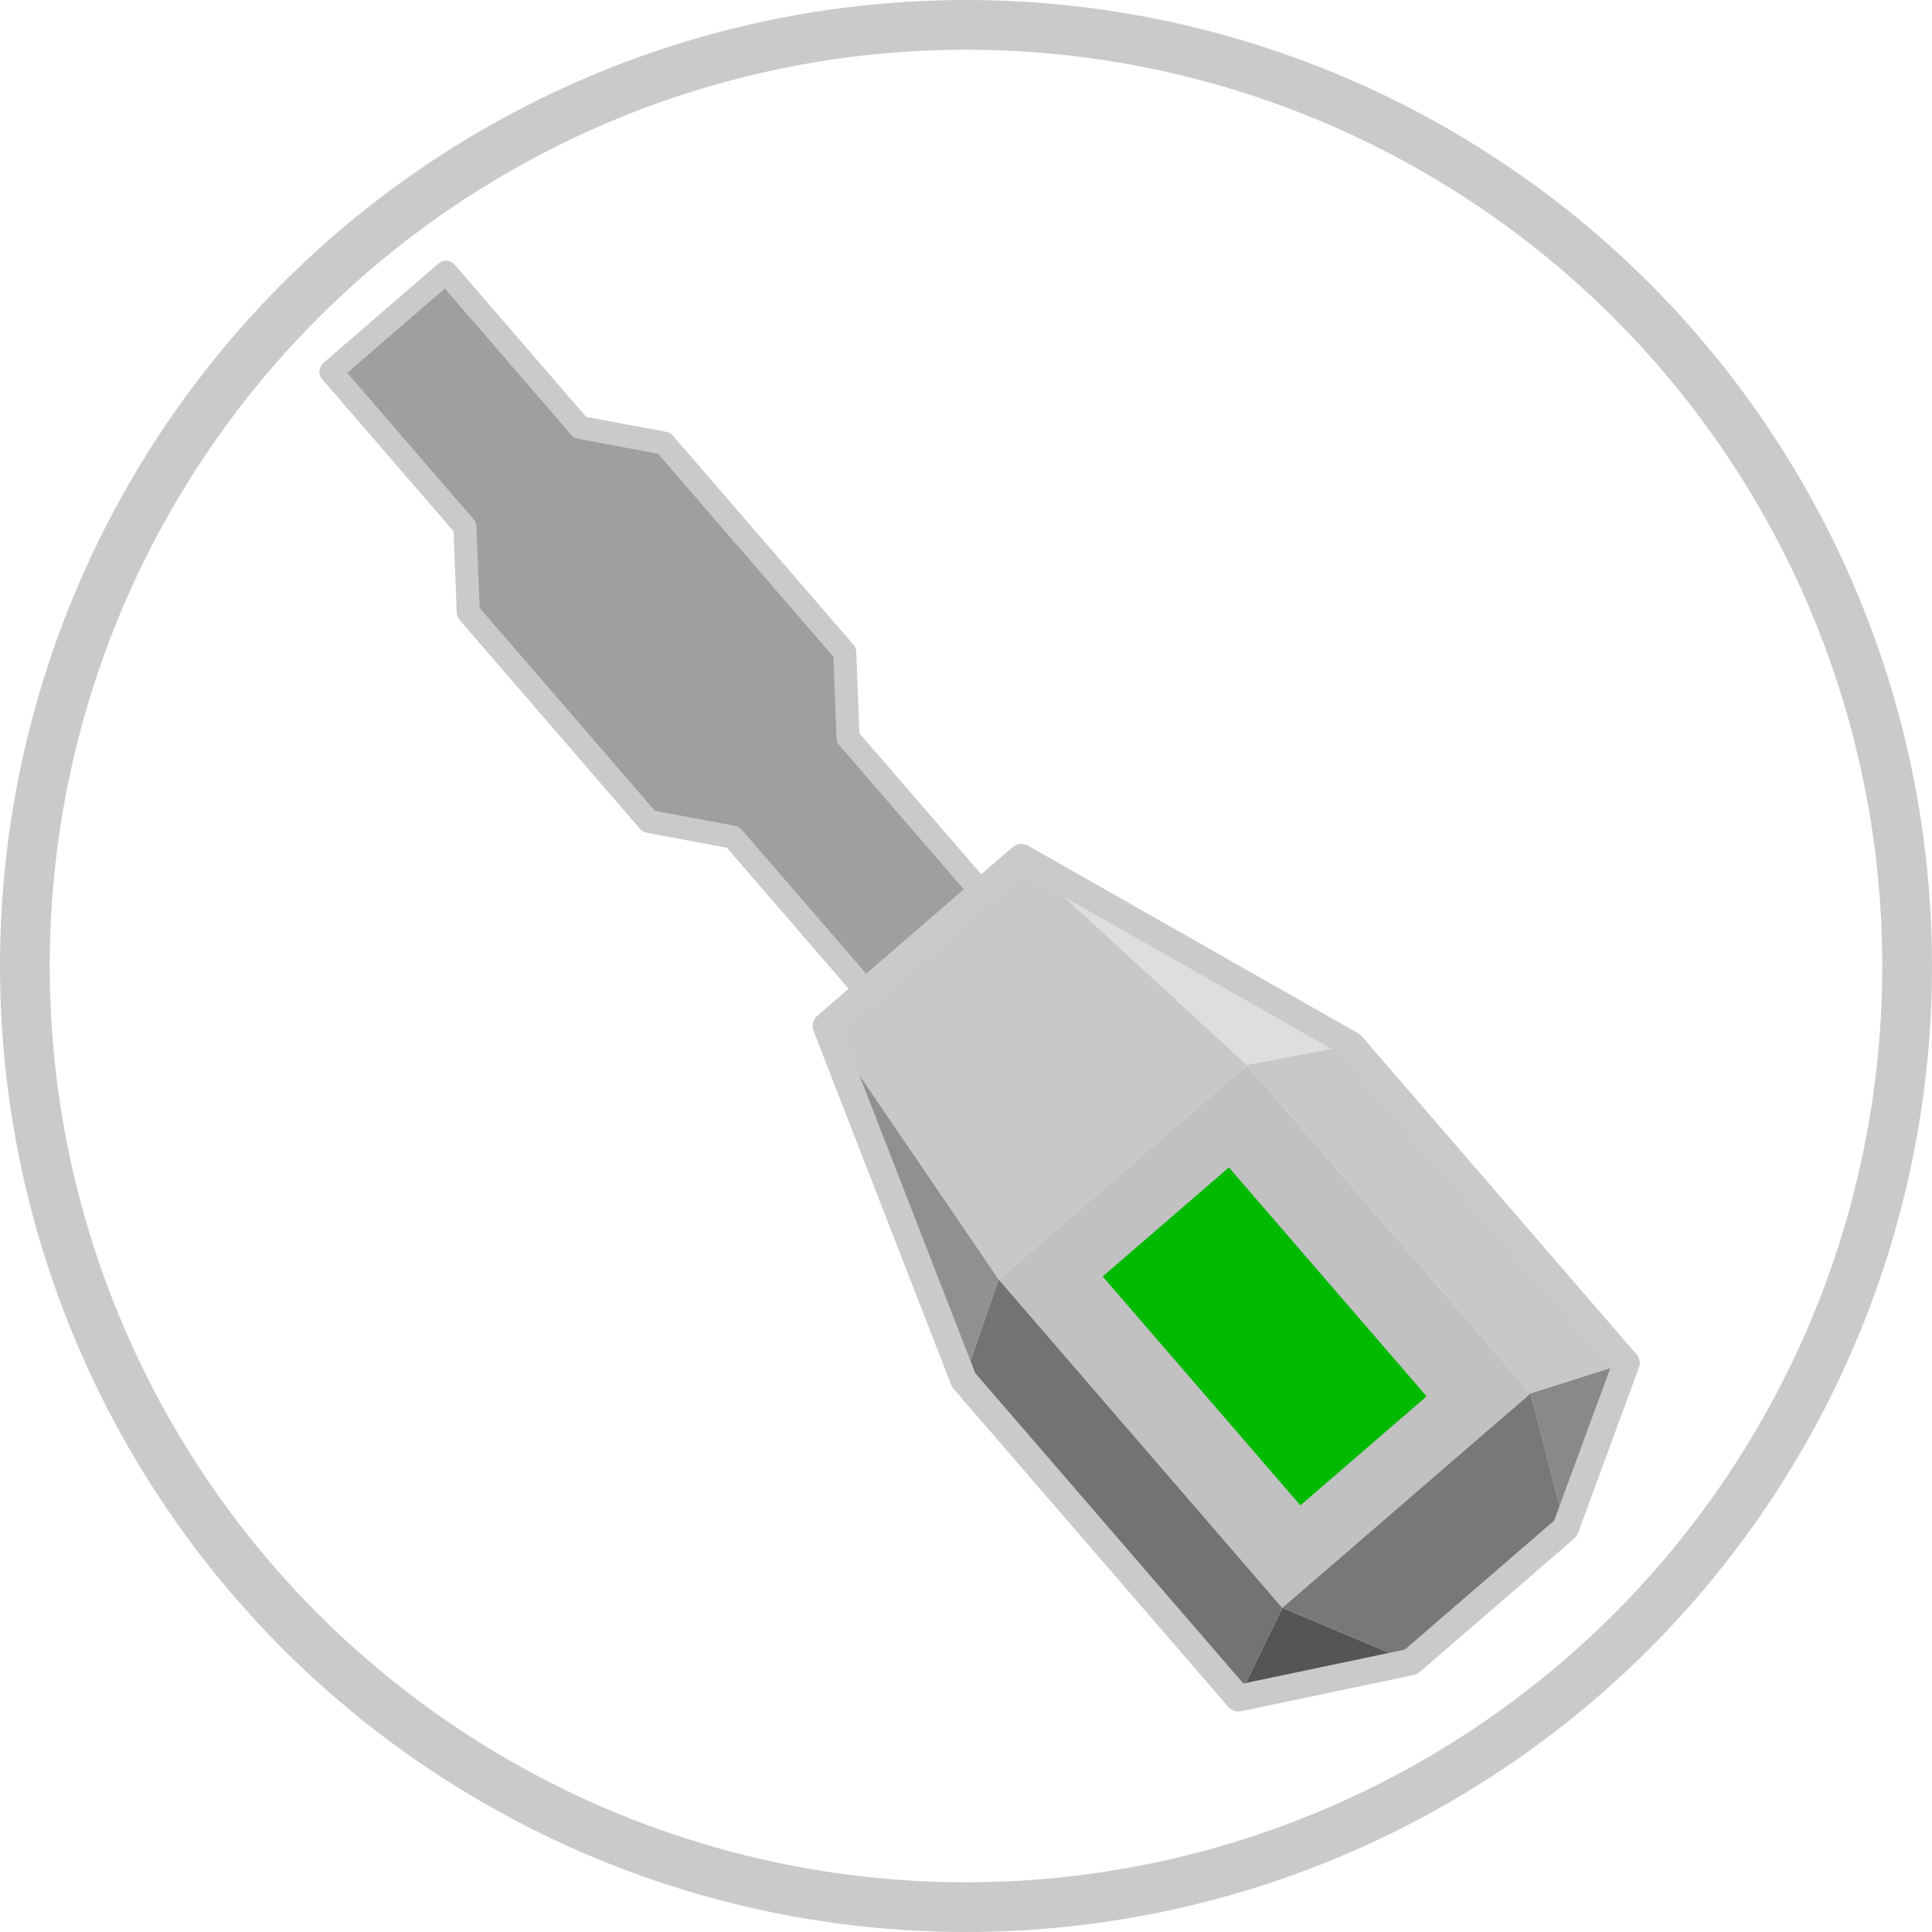 <?xml version="1.0" encoding="UTF-8" standalone="no"?>
<svg
   xmlns:dc="http://purl.org/dc/elements/1.1/"
   xmlns:cc="http://creativecommons.org/ns#"
   xmlns:rdf="http://www.w3.org/1999/02/22-rdf-syntax-ns#"
   xmlns:svg="http://www.w3.org/2000/svg"
   xmlns="http://www.w3.org/2000/svg"
   xmlns:sodipodi="http://sodipodi.sourceforge.net/DTD/sodipodi-0.dtd"
   xmlns:inkscape="http://www.inkscape.org/namespaces/inkscape"
   height="400"
   version="1.1"
   width="400"
   id="svg2"
   inkscape:version="0.91 r13725"
   sodipodi:docname="mass_driver_item.svg">
  <defs
     id="defs32" />
  <sodipodi:namedview
     pagecolor="#000000"
     bordercolor="#666666"
     borderopacity="1"
     objecttolerance="10"
     gridtolerance="10"
     guidetolerance="10"
     inkscape:pageopacity="0"
     inkscape:pageshadow="2"
     inkscape:window-width="1920"
     inkscape:window-height="1017"
     id="namedview30"
     showgrid="false"
     inkscape:zoom="0.70710678"
     inkscape:cx="-148.30443"
     inkscape:cy="82.08749"
     inkscape:window-x="1912"
     inkscape:window-y="-8"
     inkscape:window-maximized="1"
     inkscape:current-layer="strokes" />
  <g
     inkscape:groupmode="layer"
     id="layer4"
     inkscape:label="bg"
     sodipodi:insensitive="true">
    <circle
       style="fill:none;fill-opacity:1;stroke:#cacaca;stroke-width:10.292;stroke-miterlimit:4;stroke-dasharray:none;stroke-opacity:1"
       id="path4140"
       cx="200"
       cy="200"
       r="194.854" />
  </g>
  <g
     inkscape:label="cannon"
     inkscape:groupmode="layer"
     id="strokes"
     transform="translate(0,-100)"
     sodipodi:insensitive="true">
    <g
       id="g12456"
       transform="matrix(0.697,-0.602,0.602,0.697,-121.641,227.18)">
      <path
         d="m 245.886,346.232 -1.141,-9.935 -1.14,-9.935 -1.141,-9.934 -1.14,-9.935 -1.141,-9.935 -1.14,-9.935 -1.018,-8.868 -6.078,0 -10,0 -10,0 -10,0 -10,0 -5.894,0 -6.078,0 -1.14,9.935 -1.141,9.935 -1.14,9.934 -1.141,9.935 -1.14,9.935 -1.141,9.935 -1.018,8.868 10,0 10,0 10,0 10,0 10,0 10,0 10,0 3.772,0"
         id="path28"
         inkscape:connector-curvature="0"
         style="fill:#c8c8c8;fill-opacity:1;stroke:none;stroke-width:1;stroke-linecap:butt;stroke-linejoin:round;stroke-miterlimit:4;stroke-dasharray:none;stroke-opacity:1" />
      <path
         d="m 172.114,443.793 10,0 10,0 10,0 10,0 10,0 10,0 10,0 3.772,0 0,-10 0,-10 0,-10 0,-10 0,-10 0,-10 0,-10 0,-10 0,-10 0,-7.561 -10,0 -10,0 -10,0 -10,0 -10,0 -10,0 -10,0 -3.772,0 0,10 0,10 0,10 0,10 0,10 0,10 0,10 0,10 0,10 0,7.561"
         id="path6-6"
         inkscape:connector-curvature="0"
         style="fill:#c1c1c1;fill-opacity:1;stroke:none;stroke-width:1;stroke-linecap:butt;stroke-linejoin:round;stroke-miterlimit:4;stroke-dasharray:none;stroke-opacity:1" />
      <path
         d="m 238.025,277.755 1.14,9.935 1.141,9.935 1.14,9.934 1.141,9.935 1.14,9.935 1.141,9.935 1.018,8.868 8.657,5.004 8.658,5.005 3.426,1.981 -3.349,-9.423 -3.349,-9.422 -3.35,-9.423 -3.349,-9.422 -3.349,-9.423 -3.349,-9.422 -3.35,-9.422 -3.349,-9.423 -1.808,-5.087"
         id="path8-9"
         inkscape:connector-curvature="0"
         style="fill:#dedede;fill-opacity:1;stroke:none;stroke-width:1;stroke-linecap:butt;stroke-linejoin:round;stroke-miterlimit:4;stroke-dasharray:none;stroke-opacity:1" />
      <path
         d="m 245.886,443.793 9.187,3.948 9.188,3.947 2.366,1.017 0,-10 0,-10 0,-10 0,-10 0,-10 0,-10 0,-10 0,-10 0,-10 0,-4.483 -8.657,-5.005 -8.658,-5.004 -3.426,-1.981 0,10 0,10 0,10 0,10 0,10 0,10 0,10 0,10 0,10 0,7.561"
         id="path10-2"
         inkscape:connector-curvature="0"
         style="fill:#c8c8c8;fill-opacity:1;stroke:none;stroke-width:1;stroke-linecap:butt;stroke-linejoin:round;stroke-miterlimit:4;stroke-dasharray:none;stroke-opacity:1" />
      <path
         d="m 266.627,452.705 -9.187,-3.948 -9.188,-3.947 -2.366,-1.017 -4.444,8.958 -4.443,8.959 -4.443,8.959 -0.609,1.228 8.749,-4.842 8.75,-4.842 8.75,-4.842 8.431,-4.666"
         id="path12-9"
         inkscape:connector-curvature="0"
         style="fill:#898989;fill-opacity:1;stroke:none;stroke-width:1;stroke-linecap:butt;stroke-linejoin:round;stroke-miterlimit:4;stroke-dasharray:none;stroke-opacity:1" />
      <path
         d="m 186.053,471.897 10,0 10,0 10,0 10,0 5.894,0 4.443,-8.959 4.443,-8.958 4.443,-8.959 0.61,-1.228 -10,0 -10,0 -10,0 -10,0 -10,0 -10,0 -10,0 -3.772,0 4.444,8.958 4.443,8.959 4.443,8.959 0.609,1.228"
         id="path14-3"
         inkscape:connector-curvature="0"
         style="fill:#787878;fill-opacity:1;stroke:none;stroke-width:1;stroke-linecap:butt;stroke-linejoin:round;stroke-miterlimit:4;stroke-dasharray:none;stroke-opacity:1" />
      <path
         d="m 151.373,452.705 8.749,4.842 8.75,4.842 8.75,4.842 8.431,4.666 -4.443,-8.959 -4.443,-8.958 -4.443,-8.959 -0.61,-1.228 -9.187,3.948 -9.188,3.947 -2.366,1.017"
         id="path16-8"
         inkscape:connector-curvature="0"
         style="fill:#555555;fill-opacity:1;stroke:none;stroke-width:1;stroke-linecap:butt;stroke-linejoin:round;stroke-miterlimit:4;stroke-dasharray:none;stroke-opacity:1" />
      <path
         d="m 172.114,346.232 -8.657,5.004 -8.658,5.005 -3.426,1.981 0,10 0,10 0,10 0,10 0,10 0,10 0,10 0,10 0,10 0,4.483 9.188,-3.948 9.187,-3.947 2.366,-1.017 0,-10 0,-10 0,-10 0,-10 0,-10 0,-10 0,-10 0,-10 0,-10 0,-7.561"
         id="path18-5"
         inkscape:connector-curvature="0"
         style="fill:#737373;fill-opacity:1;stroke:none;stroke-width:1;stroke-linecap:butt;stroke-linejoin:round;stroke-miterlimit:4;stroke-dasharray:none;stroke-opacity:1" />
      <path
         d="m 151.373,358.222 8.657,-5.005 8.658,-5.004 3.426,-1.981 1.141,-9.935 1.14,-9.935 1.141,-9.934 1.14,-9.935 1.141,-9.935 1.14,-9.935 1.018,-8.868 -3.349,9.423 -3.349,9.422 -3.35,9.422 -3.349,9.423 -3.349,9.422 -3.35,9.423 -3.349,9.422 -3.349,9.423 -1.808,5.087"
         id="path20-9"
         inkscape:connector-curvature="0"
         style="fill:#909090;fill-opacity:1;stroke:none;stroke-width:1;stroke-linecap:butt;stroke-linejoin:round;stroke-miterlimit:4;stroke-dasharray:none;stroke-opacity:1" />
      <path
         sodipodi:nodetypes="cccccccccccccccccccccscccccccccccccccccccccc"
         d="m 226.095,278.049 0,-10.031 0,-10.031 0,-10.031 0,-10.031 2.5,-11.531 7.5,-10.531 0,-10.031 0,-10.031 0,-10.031 0,-10.031 0,-10.031 0,-10.031 -6.75,-10.031 -3.25,-8.031 0,-10.031 0,-10.031 0,-10.031 0,-10.031 0,-3.804 -7.45,0 -7.45,0 -7.45,0 -7.45,0 -4.391,0 0,10.031 0,10.031 0,10.031 0,10.031 -2.475,9.678 -9.525,12.385 0,10.032 0,10.031 0,10.031 0,10.031 0,10.031 0,10.031 8.25,9.031 3.75,9.031 0,10.031 0,10.031 0,10.031 0,10.031 0,3.804"
         id="path26"
         inkscape:connector-curvature="0"
         style="fill:#9f9f9f;fill-opacity:1;stroke:none;stroke-width:1;stroke-linecap:butt;stroke-linejoin:round;stroke-miterlimit:4;stroke-dasharray:none;stroke-opacity:1" />
      <rect
         y="361.013"
         x="190.25"
         height="68"
         width="37.5"
         id="rect12305"
         style="fill:#00ba00;fill-opacity:1;stroke:none;stroke-width:20;stroke-miterlimit:4;stroke-dasharray:none;stroke-opacity:0.507" />
      <path
         sodipodi:nodetypes="ccccccccccsccccccccccc"
         d="m 226.095,278.049 0,-23.046 0,-23.046 12,-15.046 0,-31.046 0,-31.046 -12,-15.046 0,-23.046 0,-23.046 -7.45,0 -7.45,0 -7.45,0 -7.45,0 -4.391,0 0,23.046 0,23.046 -12,15.046 0,31.046 0,31.046 12,15.046 0,23.046 0,23.046"
         id="path28-6"
         inkscape:connector-curvature="0"
         style="fill:none;stroke:#cacaca;stroke-width:5.187;stroke-linecap:butt;stroke-linejoin:round;stroke-miterlimit:4;stroke-dasharray:none;stroke-opacity:1" />
      <path
         sodipodi:nodetypes="ccccccccccccccccccccccccccccccccccccccccccccccccccccccccccccc"
         d="m 151.373,358.222 0,4.483 0,10 0,10 0,10 0,10 0,10 0,10 0,10 0,10 0,10 8.431,4.666 8.75,4.842 8.75,4.842 8.749,4.842 5.894,0 10,0 10,0 10,0 10,0 8.431,-4.666 8.75,-4.842 8.75,-4.842 8.749,-4.842 0,-4.483 0,-10 0,-10 0,-10 0,-10 0,-10 0,-10 0,-10 0,-10 0,-10 -1.808,-5.087 -3.349,-9.423 -3.349,-9.422 -3.35,-9.423 -3.349,-9.422 -3.349,-9.423 -3.349,-9.422 -3.35,-9.422 -3.349,-9.423 -6.078,0 -10,0 -10,0 -10,0 -10,0 -5.894,0 -6.078,0 0,0 -3.349,9.423 -3.349,9.422 -3.35,9.422 -3.349,9.423 -3.349,9.422 -3.35,9.423 -3.349,9.422 -3.349,9.423 -1.808,5.087 z"
         id="path30"
         inkscape:connector-curvature="0"
         style="fill:none;stroke:#cacaca;stroke-width:6;stroke-linecap:butt;stroke-linejoin:round;stroke-miterlimit:4;stroke-dasharray:none;stroke-opacity:1" />
    </g>
  </g>
</svg>
